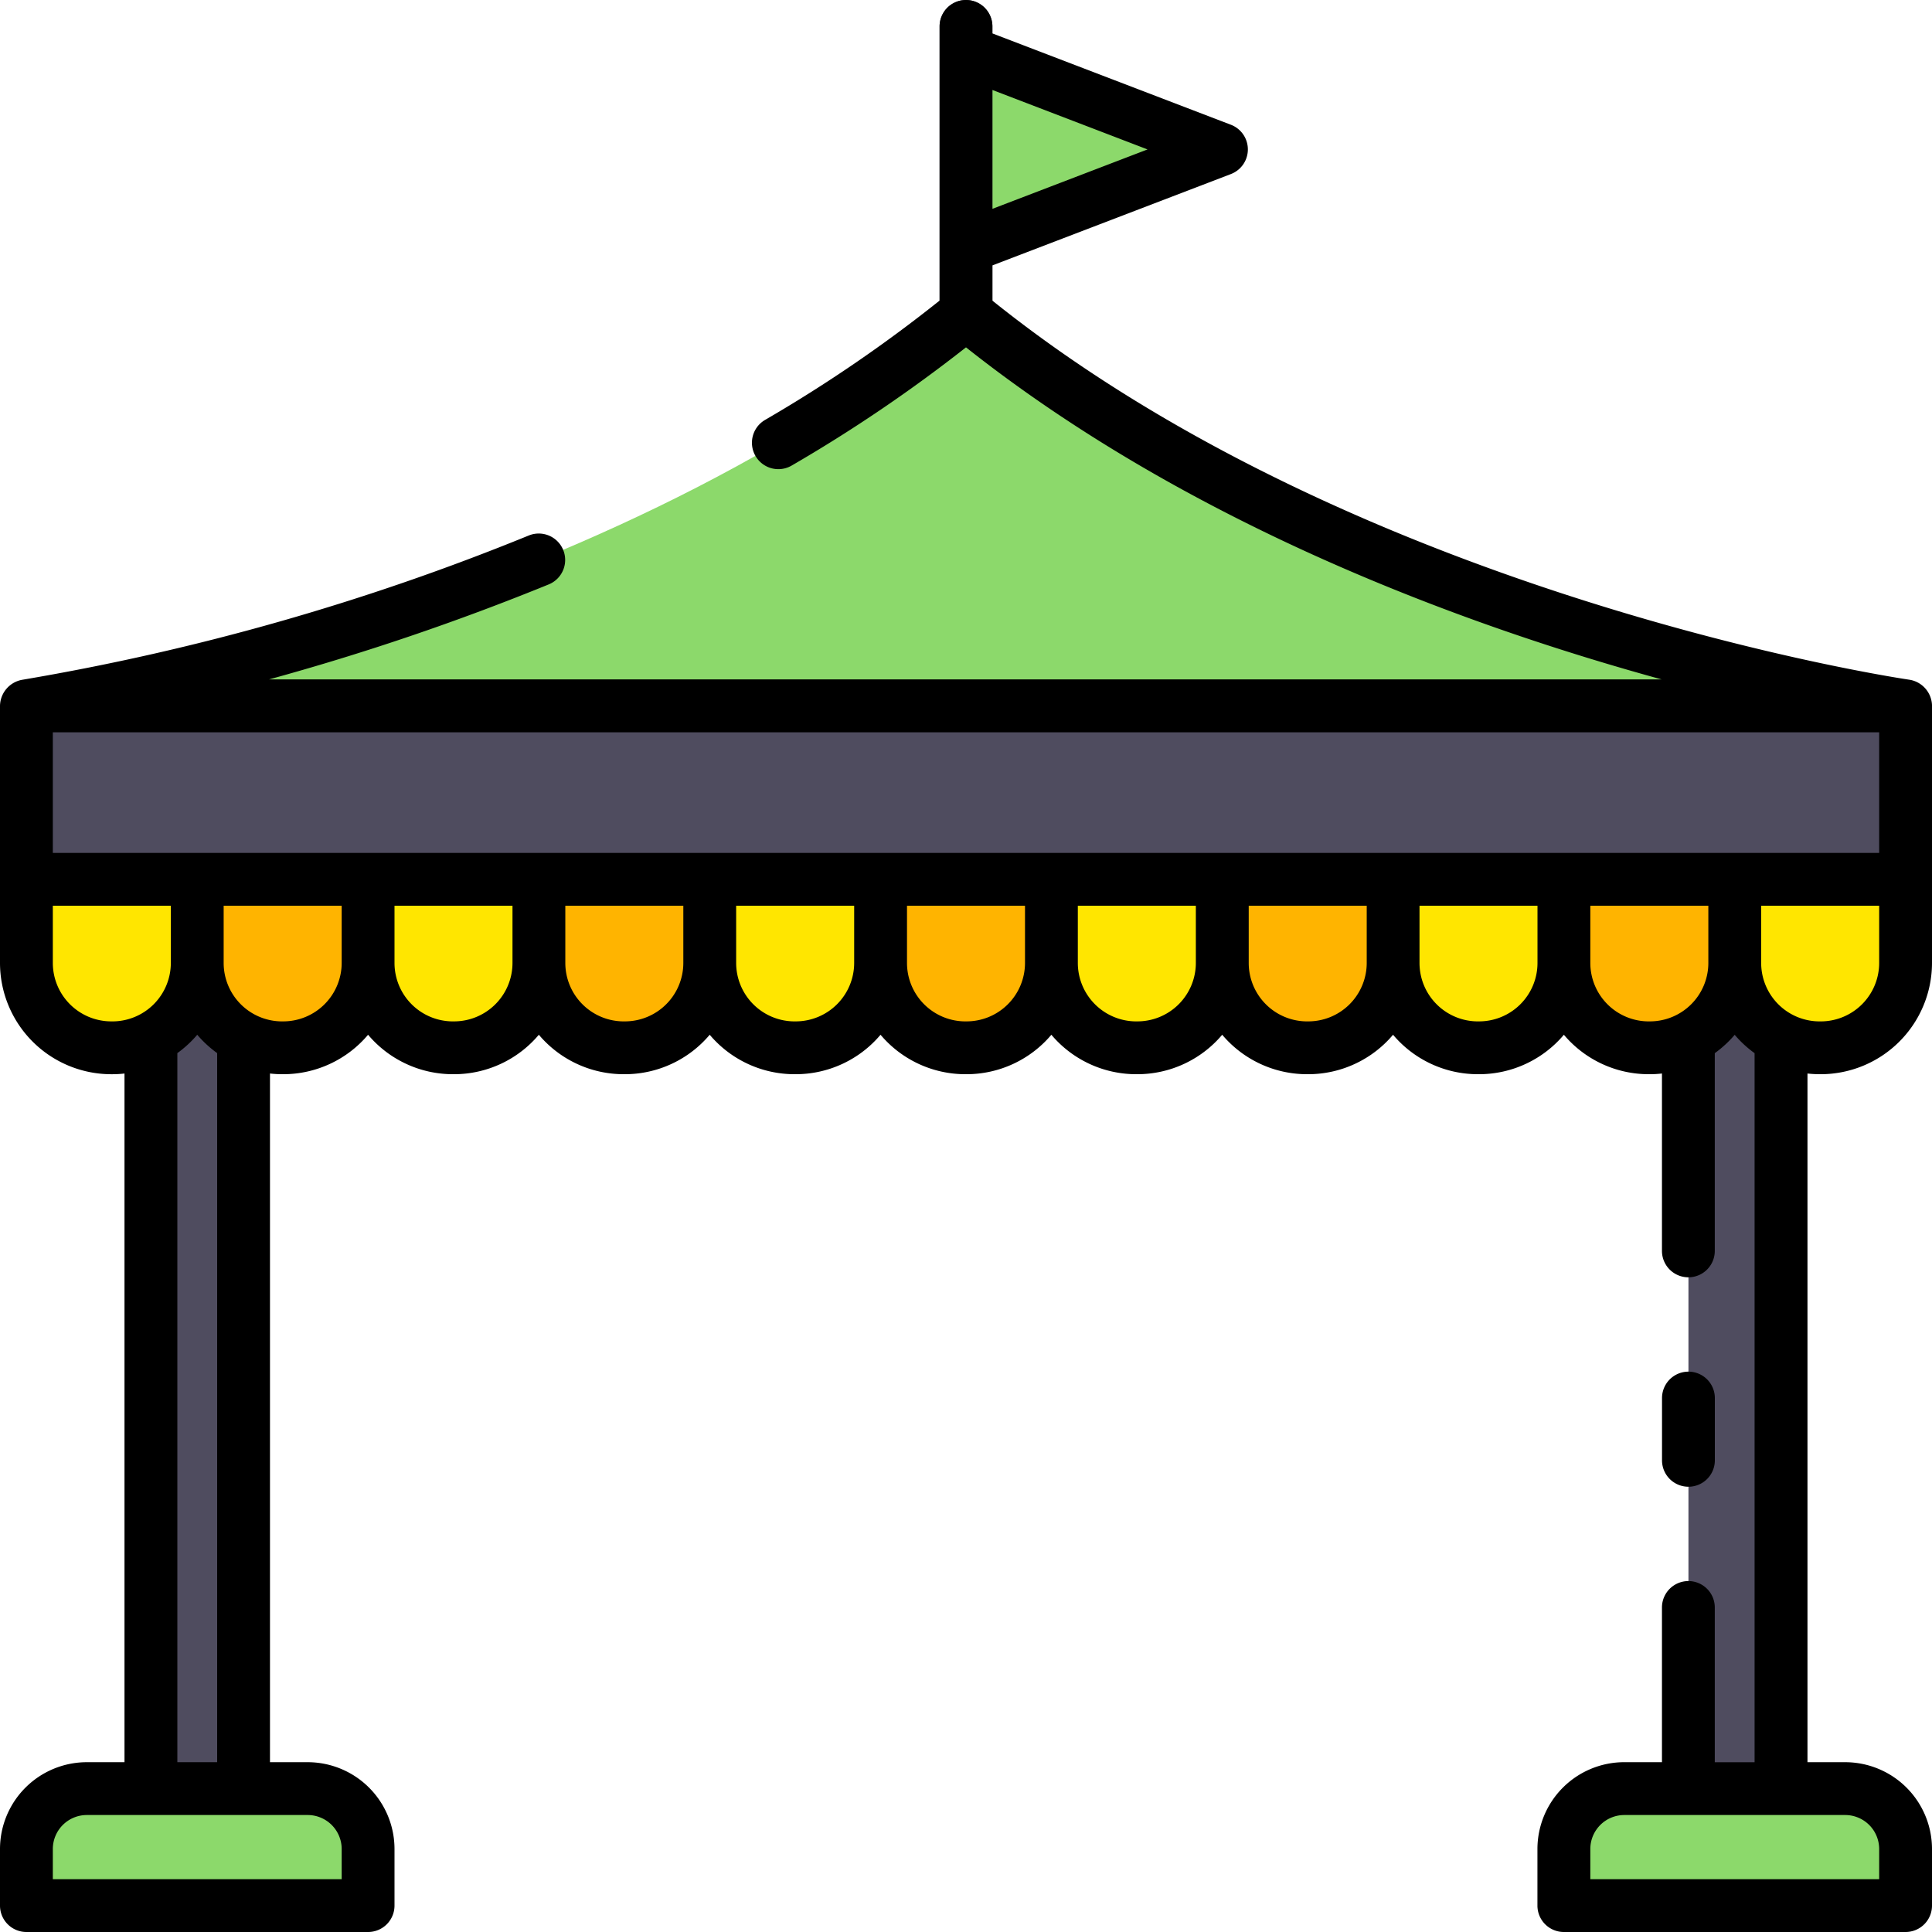 <svg height="512" viewBox="0 0 128 128" width="512" xmlns="http://www.w3.org/2000/svg"><g><g><path d="m64 16.38v-12.963l16.92 6.481z" fill="#8cd96b"/><path d="m64 26.756a1.749 1.749 0 0 1 -1.75-1.75v-23.256a1.75 1.75 0 0 1 3.5 0v23.256a1.749 1.749 0 0 1 -1.75 1.75z" fill="#4f4c5f"/><path d="m1.75 46.765h124.5v11.492h-124.5z" fill="#4f4c5f"/><path d="m126.25 46.765s-36.917-5.25-62.25-26c-25.333 20.75-62.25 26-62.25 26z" fill="#8cd96b"/><g fill="#ffb400"><path d="m13.068 58.257h11.318a0 0 0 0 1 0 0v5.543a5.62 5.62 0 0 1 -5.62 5.62h-.079a5.62 5.62 0 0 1 -5.62-5.62v-5.543a0 0 0 0 1 .001 0z"/><path d="m35.7 58.257h11.323a0 0 0 0 1 0 0v5.543a5.62 5.62 0 0 1 -5.62 5.62h-.079a5.62 5.62 0 0 1 -5.624-5.62v-5.543a0 0 0 0 1 0 0z"/><path d="m58.341 58.257h11.318a0 0 0 0 1 0 0v5.543a5.62 5.62 0 0 1 -5.62 5.62h-.079a5.62 5.62 0 0 1 -5.62-5.62v-5.543a0 0 0 0 1 0 0z"/><path d="m80.977 58.257h11.323a0 0 0 0 1 0 0v5.543a5.62 5.62 0 0 1 -5.62 5.62h-.08a5.62 5.62 0 0 1 -5.62-5.62v-5.543a0 0 0 0 1 -.003 0z"/><path d="m103.614 58.257h11.318a0 0 0 0 1 0 0v5.543a5.62 5.62 0 0 1 -5.62 5.62h-.079a5.62 5.62 0 0 1 -5.62-5.62v-5.543a0 0 0 0 1 .001 0z"/></g><g fill="#ffe600"><path d="m1.75 58.257h11.318a0 0 0 0 1 0 0v5.543a5.62 5.62 0 0 1 -5.62 5.62h-.078a5.62 5.62 0 0 1 -5.62-5.62v-5.543a0 0 0 0 1 0 0z"/><path d="m24.386 58.257h11.314a0 0 0 0 1 0 0v5.543a5.62 5.62 0 0 1 -5.62 5.62h-.079a5.62 5.62 0 0 1 -5.62-5.62v-5.543a0 0 0 0 1 .005 0z"/><path d="m47.023 58.257h11.318a0 0 0 0 1 0 0v5.543a5.62 5.62 0 0 1 -5.62 5.62h-.079a5.62 5.62 0 0 1 -5.62-5.62v-5.543a0 0 0 0 1 .001 0z"/><path d="m69.659 58.257h11.318a0 0 0 0 1 0 0v5.543a5.62 5.62 0 0 1 -5.62 5.62h-.079a5.62 5.62 0 0 1 -5.62-5.62v-5.543a0 0 0 0 1 .001 0z"/><path d="m92.3 58.257h11.318a0 0 0 0 1 0 0v5.543a5.62 5.62 0 0 1 -5.62 5.62h-.079a5.62 5.62 0 0 1 -5.619-5.62v-5.543a0 0 0 0 1 0 0z"/><path d="m114.932 58.257h11.318a0 0 0 0 1 0 0v5.543a5.62 5.62 0 0 1 -5.62 5.62h-.079a5.62 5.62 0 0 1 -5.62-5.62v-5.543a0 0 0 0 1 .001 0z"/></g><path d="m5.75 118.5h14.636a4 4 0 0 1 4 4v3.751a0 0 0 0 1 0 0h-22.636a0 0 0 0 1 0 0v-3.751a4 4 0 0 1 4-4z" fill="#8cd96b"/><path d="m13.068 63.8a5.616 5.616 0 0 1 -3.068 5v49.7h6.136v-49.7a5.618 5.618 0 0 1 -3.068-5z" fill="#4f4c5f"/><path d="m103.614 118.5h22.636a0 0 0 0 1 0 0v3.751a4 4 0 0 1 -4 4h-14.636a4 4 0 0 1 -4-4v-3.751a0 0 0 0 1 0 0z" fill="#8cd96b" transform="matrix(-1 0 0 -1 229.864 244.749)"/><path d="m114.932 63.8a5.616 5.616 0 0 0 3.068 5v49.7h-6.136v-49.7a5.618 5.618 0 0 0 3.068-5z" fill="#4f4c5f"/></g><g><path d="m128 46.712a1.774 1.774 0 0 0 -1.5-1.679c-.365-.051-36.1-5.333-60.75-25.115v-2.335l15.8-6.051a1.749 1.749 0 0 0 0-3.267l-15.8-6.051v-.464a1.75 1.75 0 0 0 -3.5 0v18.165a94.96 94.96 0 0 1 -11.563 7.906 1.75 1.75 0 0 0 1.763 3.024 99.228 99.228 0 0 0 11.55-7.832c14.923 11.822 33.239 18.479 46.091 22h-92.269a163.737 163.737 0 0 0 18.546-6.3 1.75 1.75 0 0 0 -1.326-3.239 158.861 158.861 0 0 1 -33.542 9.559 1.783 1.783 0 0 0 -1.5 1.733v17.034a7.379 7.379 0 0 0 7.37 7.37h.078a7.334 7.334 0 0 0 .8-.046v45.626h-2.498a5.756 5.756 0 0 0 -5.75 5.75v3.751a1.749 1.749 0 0 0 1.75 1.749h22.637a1.749 1.749 0 0 0 1.75-1.75v-3.75a5.756 5.756 0 0 0 -5.75-5.75h-2.5v-45.627a7.3 7.3 0 0 0 .8.046h.08a7.352 7.352 0 0 0 5.619-2.614 7.354 7.354 0 0 0 5.62 2.614h.079a7.35 7.35 0 0 0 5.615-2.614 7.354 7.354 0 0 0 5.62 2.614h.08a7.354 7.354 0 0 0 5.62-2.614 7.354 7.354 0 0 0 5.62 2.614h.078a7.354 7.354 0 0 0 5.62-2.614 7.354 7.354 0 0 0 5.62 2.614h.078a7.354 7.354 0 0 0 5.62-2.614 7.354 7.354 0 0 0 5.62 2.614h.078a7.354 7.354 0 0 0 5.62-2.614 7.354 7.354 0 0 0 5.62 2.614h.079a7.354 7.354 0 0 0 5.62-2.614 7.35 7.35 0 0 0 5.619 2.614h.079a7.354 7.354 0 0 0 5.62-2.614 7.352 7.352 0 0 0 5.619 2.614h.079a7.3 7.3 0 0 0 .8-.046v11.752a1.75 1.75 0 0 0 3.5 0v-13.1a7.424 7.424 0 0 0 1.319-1.216 7.384 7.384 0 0 0 1.318 1.216v46.978h-2.637v-10.253a1.75 1.75 0 0 0 -3.5 0v10.249h-2.5a5.756 5.756 0 0 0 -5.75 5.75v3.751a1.749 1.749 0 0 0 1.75 1.75h22.641a1.749 1.749 0 0 0 1.75-1.75v-3.75a5.756 5.756 0 0 0 -5.75-5.75h-2.5v-45.627a7.334 7.334 0 0 0 .8.046h.078a7.379 7.379 0 0 0 7.372-7.369v-17.034c0-.019 0-.036 0-.054zm-3.5 75.788v2h-19.137v-2a2.253 2.253 0 0 1 2.25-2.25h14.637a2.253 2.253 0 0 1 2.25 2.25zm-121-65.993v-7.991h121v7.991zm72.527-46.607-10.277 3.936v-7.875zm-68.657 57.769a3.874 3.874 0 0 1 -3.87-3.869v-3.793h7.818v3.793a3.874 3.874 0 0 1 -3.87 3.87zm15.267 54.831v2h-19.137v-2a2.253 2.253 0 0 1 2.25-2.25h14.637a2.253 2.253 0 0 1 2.25 2.25zm-8.25-5.75h-2.637v-46.979a7.384 7.384 0 0 0 1.318-1.216 7.424 7.424 0 0 0 1.319 1.216zm4.38-49.08h-.08a3.874 3.874 0 0 1 -3.869-3.87v-3.793h7.819v3.793a3.875 3.875 0 0 1 -3.87 3.869zm11.318 0h-.079a3.873 3.873 0 0 1 -3.869-3.87v-3.793h7.817v3.793a3.873 3.873 0 0 1 -3.869 3.869zm11.318 0h-.079a3.874 3.874 0 0 1 -3.87-3.87v-3.793h7.818v3.793a3.873 3.873 0 0 1 -3.872 3.869zm11.318 0h-.078a3.875 3.875 0 0 1 -3.871-3.87v-3.793h7.819v3.793a3.875 3.875 0 0 1 -3.87 3.869zm11.318 0h-.078a3.874 3.874 0 0 1 -3.87-3.87v-3.793h7.818v3.793a3.874 3.874 0 0 1 -3.87 3.869zm11.318 0h-.078a3.875 3.875 0 0 1 -3.87-3.87v-3.793h7.819v3.793a3.875 3.875 0 0 1 -3.871 3.869zm11.319 0h-.076a3.873 3.873 0 0 1 -3.869-3.87v-3.793h7.818v3.793a3.874 3.874 0 0 1 -3.873 3.869zm11.318 0h-.079a3.873 3.873 0 0 1 -3.869-3.87v-3.793h7.817v3.793a3.873 3.873 0 0 1 -3.869 3.869zm11.318 0h-.079a3.875 3.875 0 0 1 -3.87-3.87v-3.793h7.819v3.793a3.874 3.874 0 0 1 -3.87 3.869zm15.188-3.87a3.874 3.874 0 0 1 -3.87 3.87h-.078a3.874 3.874 0 0 1 -3.87-3.87v-3.793h7.818z"/><path d="m111.863 98.5a1.749 1.749 0 0 0 1.75-1.75v-4.125a1.75 1.75 0 0 0 -3.5 0v4.125a1.749 1.749 0 0 0 1.75 1.75z"/></g></g></svg>